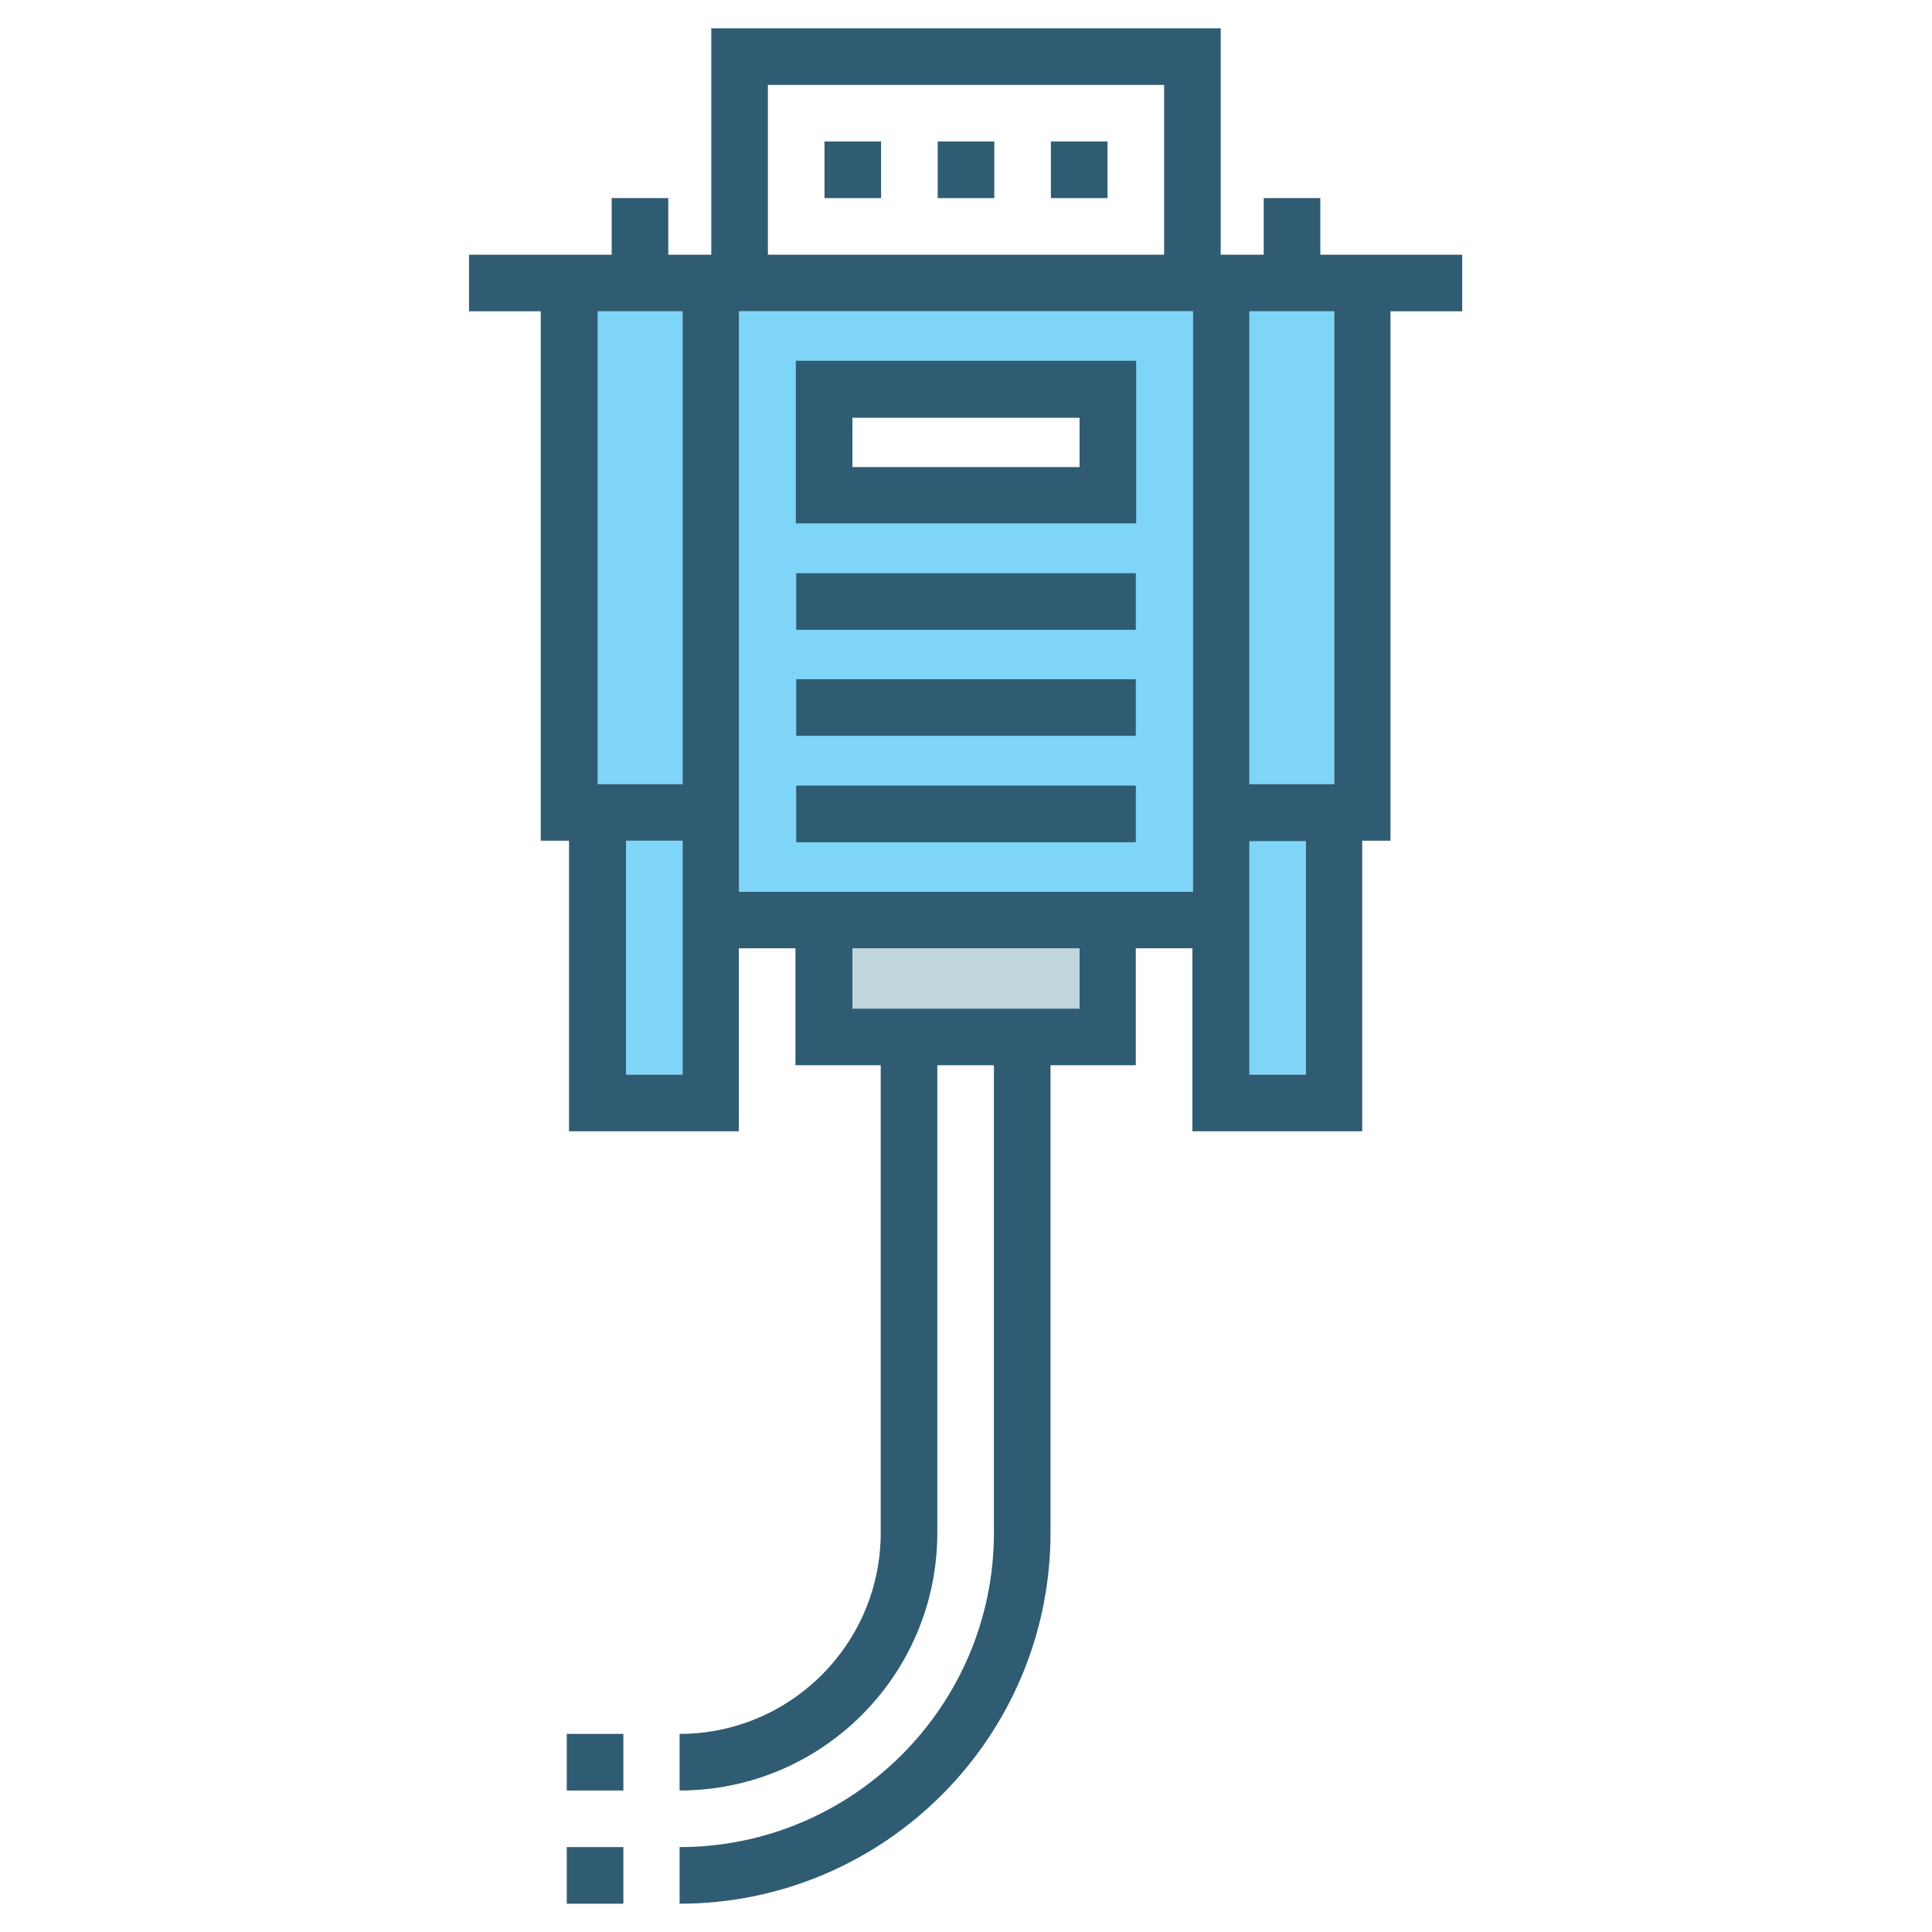 <?xml version="1.0" encoding="utf-8"?>
<!-- Generator: Adobe Illustrator 24.0.1, SVG Export Plug-In . SVG Version: 6.00 Build 0)  -->
<svg version="1.1" id="Layer_1" xmlns="http://www.w3.org/2000/svg" xmlns:xlink="http://www.w3.org/1999/xlink" x="0px" y="0px"
	 viewBox="0 0 512 512" style="enable-background:new 0 0 512 512;" xml:space="preserve">
<style type="text/css">
	.st0{fill:#7FD5F7;}
	.st1{fill:#BFD6DD;}
	.st2{fill:#2F5C72;}
</style>
<g>
	<polygon class="st0" points="180.9,251.3 180.9,284.8 165.9,284.8 165.9,222.8 180.9,222.8 	"/>
	<rect x="158.4" y="82.5" class="st0" width="22.5" height="125.3"/>
	<rect x="225.9" y="251.3" class="st1" width="60.2" height="16"/>
	<polygon class="st0" points="346.1,284.8 331.1,284.8 331.1,251.3 331.1,222.8 346.1,222.8 	"/>
	<rect x="331.1" y="82.5" class="st0" width="22.5" height="125.3"/>
	<path class="st2" d="M349.9,67.5v-15h-15v15h-11.4l0-60h-135l0,60h-11.4v-15h-15v15h-37.8v15h19v140.3h7.5v77h45v-48.5h15v31h22.6
		v123.9c0,29.4-23.9,53.3-53.3,53.3v15c37.7,0,68.3-30.6,68.3-68.3V282.3h15v123.9c0,45.9-37.4,83.3-83.3,83.3v15
		c54.2,0,98.3-44.1,98.3-98.3V282.3h22.6v-31h15v48.5h45v-77h7.5V82.5h19v-15H349.9z M180.9,251.3v33.5h-15v-62h15V251.3z
		 M180.9,207.8h-22.5V82.5h22.5V207.8z M308.5,22.5l0,45h-105l0-45H308.5z M286.1,267.3h-60.2v-16h60.2V267.3z M316.1,236.3H195.9
		V82.5h120.2V236.3z M346.1,284.8h-15v-33.5v-28.4h15V284.8z M353.6,207.8h-22.5V82.5h22.5V207.8z"/>
	<rect x="278.5" y="37.5" class="st2" width="15" height="15"/>
	<rect x="248.5" y="37.5" class="st2" width="15" height="15"/>
	<rect x="218.5" y="37.5" class="st2" width="15" height="15"/>
	<path class="st0" d="M195.9,82.5v153.8h120.2V82.5H195.9z M286.1,123.8h-60.2v-13.1h60.2V123.8z"/>
	<path class="st2" d="M210.9,95.6v43.1h90.2V95.6H210.9z M286.1,123.8h-60.2v-13.1h60.2V123.8z"/>
	<rect x="211" y="151.9" class="st2" width="90" height="15"/>
	<rect x="211" y="180" class="st2" width="90" height="15"/>
	<rect x="211" y="208.2" class="st2" width="90" height="15"/>
	<rect x="150.2" y="459.5" class="st2" width="15" height="15"/>
	<rect x="150.2" y="489.5" class="st2" width="15" height="15"/>
</g>
</svg>
